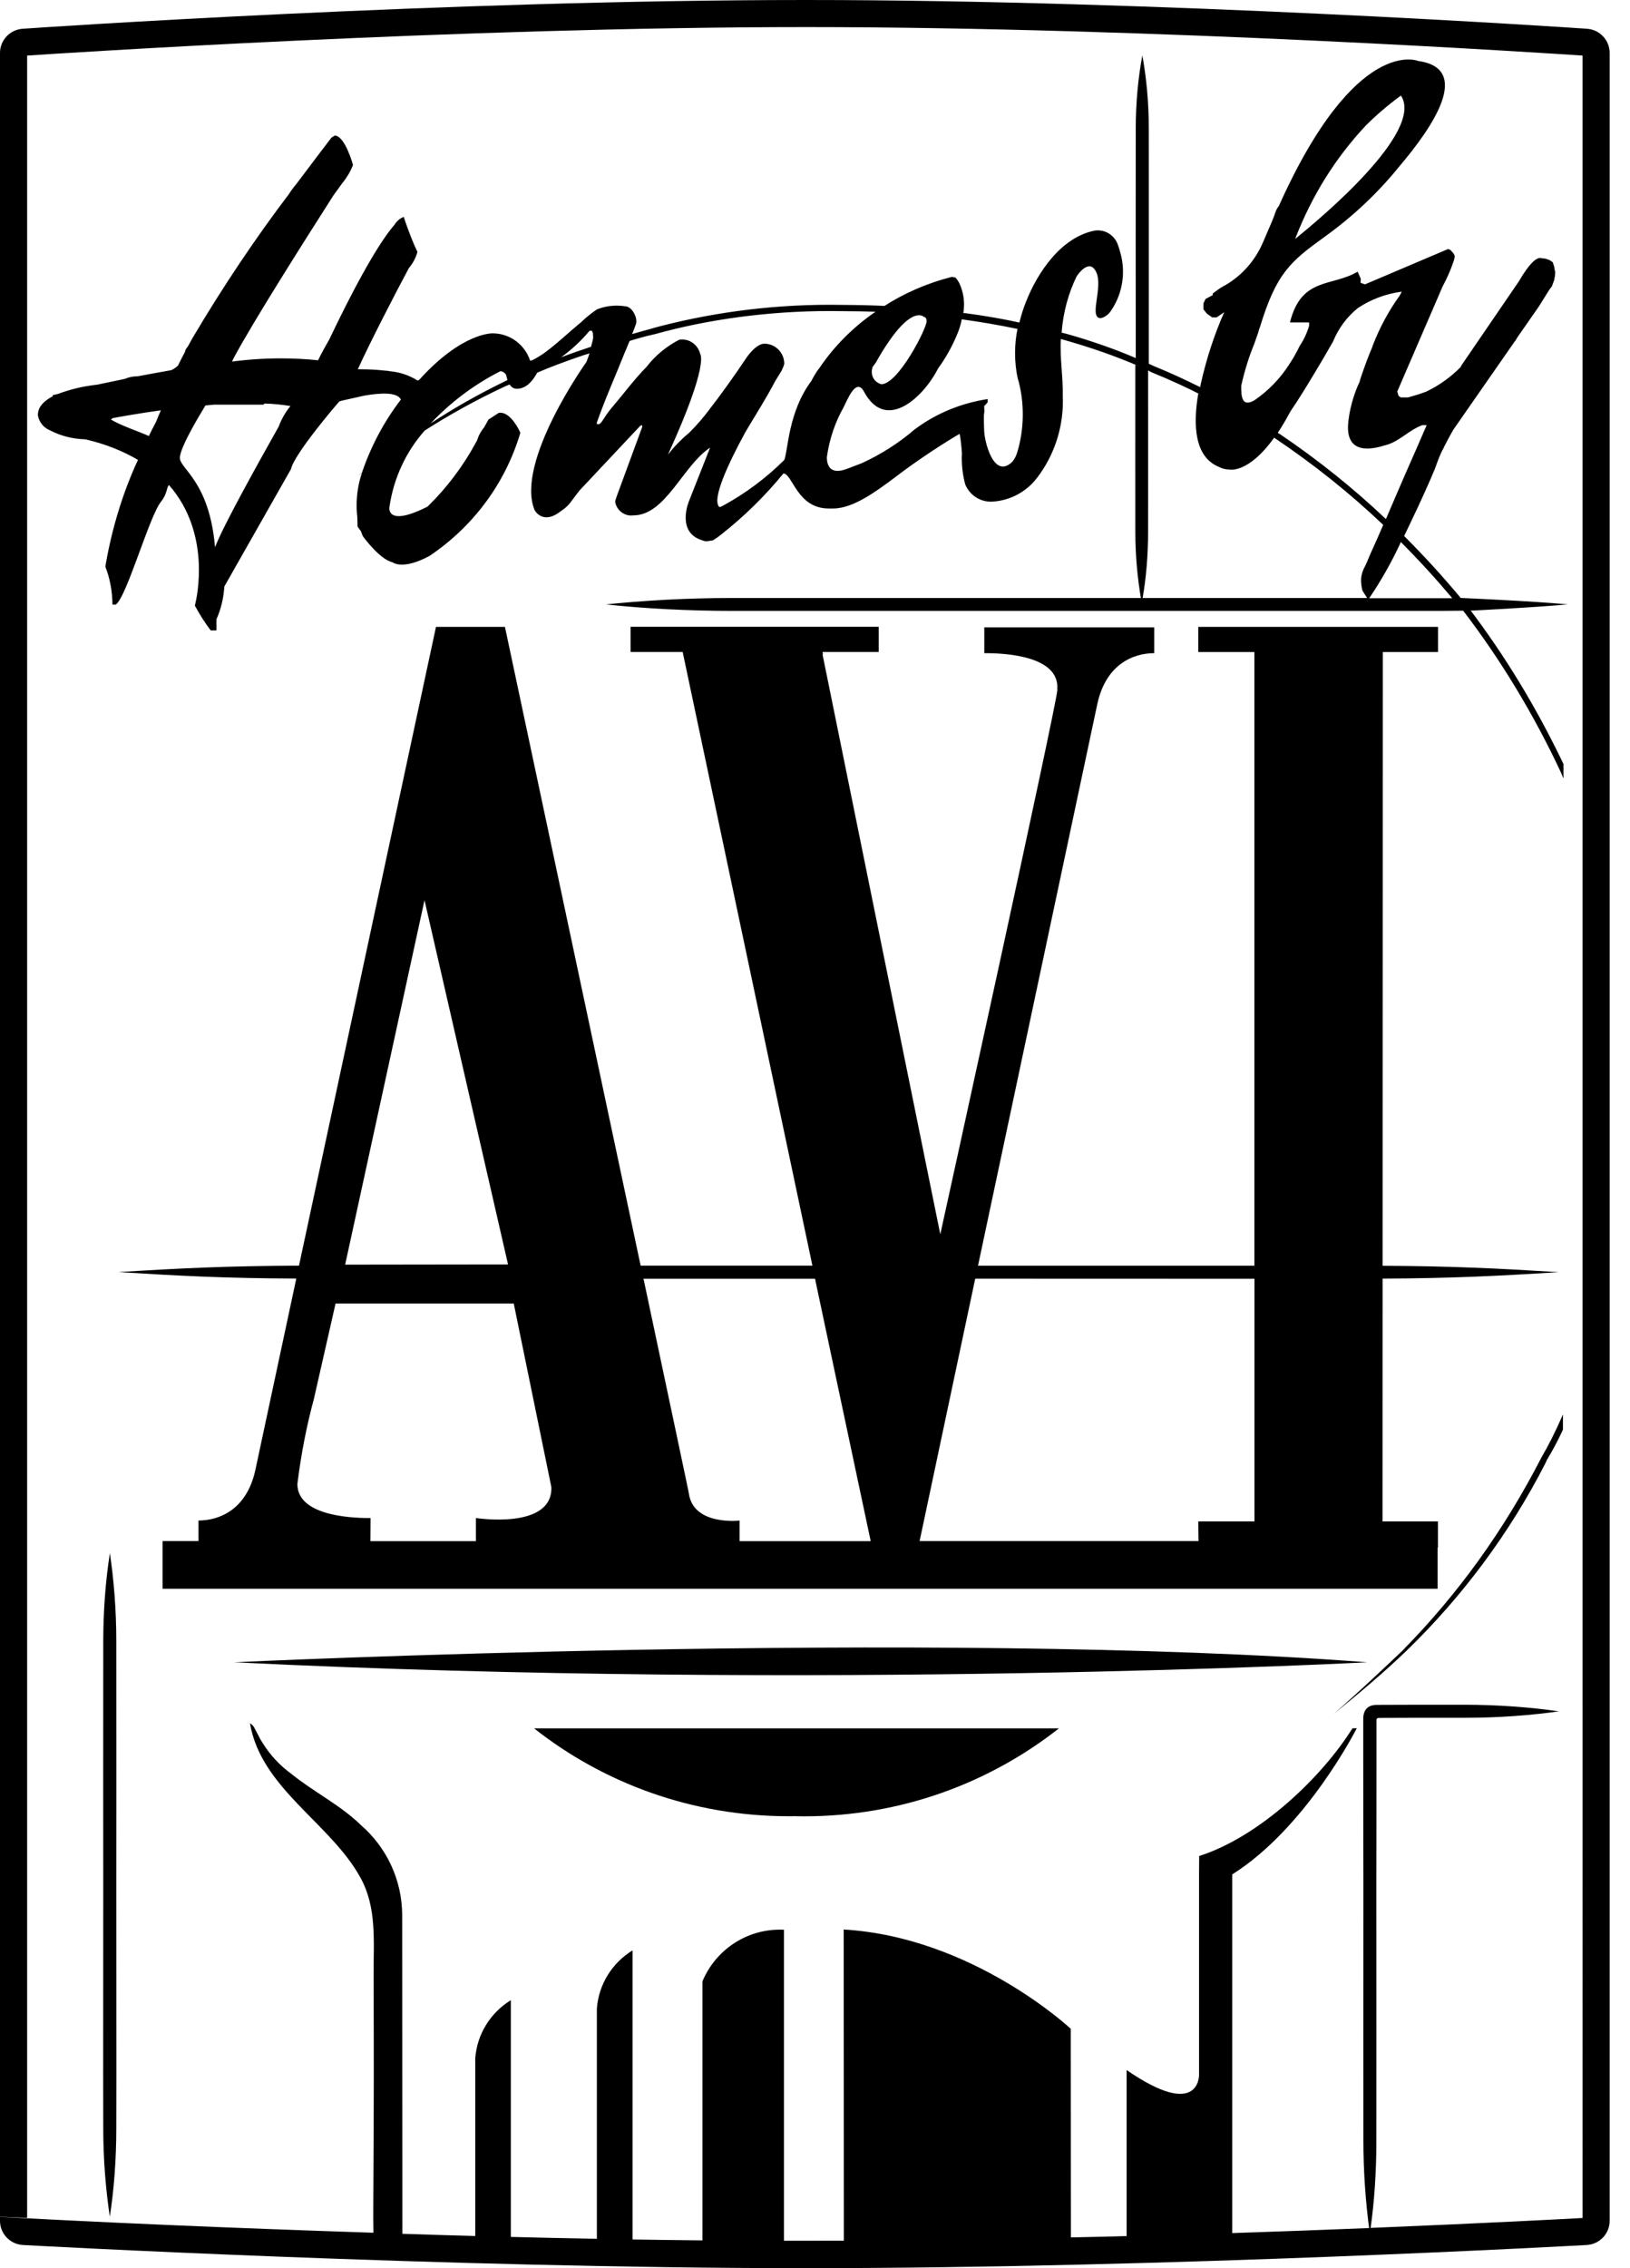 <!-- Generated by IcoMoon.io -->
<svg version="1.1" xmlns="http://www.w3.org/2000/svg" width="23" height="32" viewBox="0 0 23 32">
<title>avi_grey</title>
<path d="M22.396 0.406c-0.247-0.017-6.020-0.406-11.024-0.406-5.078 0-10.813 0.389-11.054 0.406-0.178 0.013-0.318 0.161-0.318 0.341v0 30.585c0 0.182 0.142 0.33 0.321 0.341l0.001 0c0.057 0.003 5.908 0.327 11.050 0.327 5.156 0 10.963-0.324 11.019-0.327 0.18-0.011 0.322-0.159 0.322-0.341v0-30.585c-0-0.18-0.14-0.328-0.317-0.341l-0.001-0zM22.331 31.292c-0.175 0.010-1.331 0.072-2.991 0.14 0.052-0.366 0.081-0.789 0.081-1.219 0-0.018-0-0.036-0-0.054v0.003c0.002-0.467 0-2.374 0-3.171v-0.493s0.002-0.764 0.002-1.604v-0.635c0.006-0.025 0.038-0.022 0.038-0.022l0.596-0.002h0.583c0.011 0 0.025 0 0.039 0 0.464 0 0.92-0.033 1.366-0.097l-0.051 0.006c-0.402-0.059-0.866-0.093-1.339-0.093-0.005 0-0.011 0-0.016 0h-0.585l-0.629 0.002c-0.089 0-0.192 0.038-0.189 0.206v0.635c0 0.84 0.002 1.604 0.002 1.604v0.494c0 0.797-0.001 2.704 0 3.171-0 0.009-0 0.019-0 0.030 0 0.438 0.030 0.868 0.087 1.29l-0.005-0.049c-0.589 0.024-1.24 0.048-1.933 0.071v-5.060c1.049-0.66 1.757-2.061 1.757-2.061h-0.003l0.002-0.002-0.060 0.002c-0.429 0.688-1.312 1.531-2.162 1.801l-0.002 0.268v2.819s0.016 0.647-1.022-0.067v2.342q-0.389 0.011-0.786 0.019l-0.002-2.943s-1.38-1.294-3.204-1.401l0.002 4.39q-0.268 0.001-0.535 0.001h-0.31v-4.388c-0.017-0.001-0.038-0.001-0.058-0.001-0.489 0-0.909 0.298-1.089 0.722l-0.003 0.008v3.654c-0.442-0.005-0.787-0.009-1.133-0.015l0.147 0.002v-4.079c-0.285 0.175-0.478 0.475-0.504 0.822l-0 0.003v3.245c-0.409-0.008-0.815-0.017-1.214-0.027v-3.34c-0.284 0.175-0.477 0.475-0.502 0.822l-0 0.003v2.502q-0.525-0.014-1.028-0.031l-0.003-4.487c0-0.001 0-0.002 0-0.003 0-0.509-0.225-0.965-0.581-1.275l-0.002-0.002c-0.295-0.287-0.671-0.469-0.986-0.726-0.165-0.121-0.301-0.269-0.405-0.44l-0.004-0.007-0.010-0.014c-0.010-0.016-0.021-0.036-0.031-0.057l-0.002-0.004c-0.022-0.040-0.041-0.079-0.066-0.126-0.010-0.019-0.023-0.034-0.039-0.046l-0-0-0.022-0.017c0.155 0.92 1.135 1.407 1.559 2.179 0.233 0.422 0.184 0.893 0.186 1.359 0 0.307 0.002 0.619 0.002 0.924 0.002 0.719-0.003 1.652-0.007 2.368-0.001 0.134 0 0.24 0.002 0.359-2.125-0.070-3.825-0.145-5.522-0.237l0.636 0.028v-30.507c0.405-0.027 6.083-0.402 10.99-0.402 4.89 0 10.506 0.372 10.958 0.402z"></path>
<path d="M1.641 23.175c0-0.006 0-0.013 0-0.019 0-0.438-0.033-0.868-0.097-1.288l0.006 0.047c-0.059 0.374-0.093 0.806-0.093 1.245 0 0.006 0 0.011 0 0.016v-0.001c-0.002 0.569 0 3.416 0 3.416-0.002 3.039-0.001 3.039 0 3.416 0 0.005 0 0.010 0 0.016 0 0.44 0.034 0.872 0.099 1.294l-0.006-0.047c0.058-0.374 0.091-0.804 0.091-1.243 0-0.007 0-0.014-0-0.020v0.001c0.001-0.377 0.002-0.377 0-3.416 0 0 0.002-2.847 0-3.416zM9.223 4.629c-0.104 0.027-0.204 0.055-0.303 0.084 0.019-0.048 0.038-0.096 0.054-0.143 0.027-0.083-0.055-0.249-0.155-0.249-0.036-0.006-0.076-0.009-0.118-0.009-0.101 0-0.197 0.020-0.285 0.056l0.005-0.002c-0.082 0.056-0.154 0.115-0.221 0.179l0.001-0.001c-0.177 0.146-0.341 0.305-0.526 0.44-0.009 0.008-0.187 0.124-0.195 0.102-0.076-0.224-0.283-0.382-0.527-0.383h-0s-0.428-0.019-1.036 0.654l-0.023 0.013c-0.111-0.071-0.245-0.119-0.388-0.132l-0.003-0c-0.018-0.005-0.038-0.008-0.059-0.008-0.001 0-0.002 0-0.003 0h0c-0.103-0.012-0.223-0.020-0.344-0.020-0.017 0-0.034 0-0.051 0l0.003-0c0.165-0.366 0.527-1.067 0.721-1.429 0.054-0.063 0.095-0.139 0.119-0.222l0.001-0.004c-0.061-0.129-0.125-0.292-0.182-0.46l-0.010-0.035-0.022 0.009c-0.048 0.024-0.086 0.061-0.112 0.105l-0.001 0.001c-0.146 0.169-0.426 0.585-0.918 1.617-0.067 0.115-0.123 0.22-0.157 0.291-0.158-0.017-0.341-0.027-0.526-0.027-0.243 0-0.481 0.017-0.715 0.049l0.027-0.003 0.020-0.044c0.272-0.511 1.008-1.67 1.412-2.303 0.044-0.060 0.087-0.119 0.127-0.175 0.060-0.073 0.11-0.157 0.146-0.247l0.002-0.006s-0.113-0.414-0.258-0.414l-0.045 0.028-0.007 0.009-0.005 0.006c-0.047 0.061-0.233 0.305-0.486 0.642-0.035 0.041-0.068 0.085-0.098 0.132l-0.003 0.005c-0.468 0.616-0.939 1.317-1.369 2.045l-0.056 0.103c-0.020 0.026-0.032 0.044-0.032 0.044-0.005 0.011-0.010 0.024-0.012 0.037l-0 0.001c-0.035 0.065-0.069 0.131-0.098 0.192-0.027 0.026-0.058 0.048-0.092 0.064l-0.002 0.001c-0.165 0.029-0.324 0.059-0.476 0.087-0 0-0.001 0-0.002 0-0.064 0-0.125 0.013-0.18 0.037l0.003-0.001c-0.14 0.029-0.27 0.056-0.391 0.082-0.204 0.022-0.39 0.068-0.565 0.135l0.015-0.005c-0.051 0.011-0.081 0.019-0.081 0.019l0.005 0.014c-0.122 0.063-0.211 0.149-0.211 0.261v0.011c0.018 0.097 0.084 0.175 0.172 0.21l0.002 0.001c0.144 0.075 0.313 0.12 0.492 0.125l0.002 0c0.281 0.064 0.53 0.164 0.756 0.297l-0.012-0.007c-0.203 0.436-0.363 0.942-0.455 1.472l-0.005 0.036c0.062 0.158 0.098 0.342 0.1 0.533v0.001h0.046c0.153-0.102 0.471-1.241 0.638-1.451 0.096-0.12 0.078-0.214 0.114-0.235 0.597 0.681 0.394 1.584 0.367 1.69l-0.002 0.011c0.072 0.134 0.146 0.248 0.228 0.356l-0.005-0.007h0.081v-0.157c0.061-0.135 0.101-0.293 0.111-0.458l0-0.004 0.941-1.657c0.045-0.214 0.658-0.93 0.683-0.955l0.037-0.011 0.318-0.071c0.223-0.038 0.46-0.052 0.513 0.056-0.227 0.295-0.413 0.637-0.541 1.006l-0.008 0.025c-0.023 0.017-0.045 0.034-0.068 0.052 0.023-0.016 0.044-0.031 0.067-0.047-0.048 0.137-0.075 0.295-0.075 0.459 0 0.061 0.004 0.121 0.011 0.18l-0.001-0.007c0 0.029 0.003 0.057 0.003 0.123 0 0 0.018 0.028 0.048 0.067 0.011 0.025 0.017 0.050 0.029 0.073 0 0 0.236 0.326 0.415 0.364 0 0 0.138 0.119 0.524-0.089 0.609-0.41 1.061-1.011 1.275-1.716l0.006-0.022-0.016-0.034c-0.041-0.080-0.15-0.266-0.287-0.247l-0.146 0.095-0.055 0.098-0.002 0.006c-0.046 0.054-0.082 0.118-0.104 0.188l-0.001 0.004c-0.193 0.359-0.426 0.667-0.7 0.934l-0.001 0.001-0.008 0.003c-0.581 0.29-0.527 0-0.527 0 0.061-0.417 0.238-0.785 0.498-1.079l-0.002 0.002c0.336-0.217 0.73-0.435 1.138-0.626l0.063-0.026c0.019 0.036 0.057 0.061 0.1 0.061 0.001 0 0.002 0 0.003-0h-0c0.144 0 0.238-0.139 0.285-0.227 0.165-0.072 0.409-0.164 0.658-0.248l0.080-0.024c-0.013 0.038-0.025 0.077-0.040 0.113l-0.009 0.016s-1.002 1.405-0.726 2.081c0 0 0.113 0.221 0.374 0.013 0.064-0.041 0.117-0.093 0.157-0.154l0.001-0.002 0.014-0.017 0.041-0.055 0.049-0.063 0.857-0.912 0.021-0.008 0.007 0.020-0.361 0.982-0.014 0.042-0.009 0.037c0.018 0.11 0.113 0.194 0.227 0.194 0.010 0 0.021-0.001 0.031-0.002l-0.001 0c0.455 0 0.694-0.697 1.083-0.956l-0.301 0.762s-0.178 0.431 0.184 0.544c0.020 0.009 0.043 0.015 0.067 0.016h0l0.088-0.013 0.055-0.035 0.056-0.042c0.33-0.259 0.62-0.544 0.877-0.857l0.008-0.010c0.129 0.002 0.192 0.494 0.639 0.494h0.064c0.289 0 0.623-0.255 0.861-0.431 0.265-0.203 0.566-0.408 0.879-0.597l0.045-0.025c0.021 0.116 0.031 0.272 0.031 0.272-0.001 0.021-0.002 0.045-0.002 0.069 0 0.133 0.018 0.262 0.052 0.385l-0.002-0.010c0.060 0.143 0.199 0.241 0.361 0.241 0.009 0 0.018-0 0.027-0.001l-0.001 0c0.256-0.017 0.479-0.144 0.624-0.334l0.002-0.002c0.227-0.297 0.364-0.674 0.364-1.083 0-0.025-0.001-0.050-0.002-0.075l0 0.004c0.006-0.267-0.043-0.538-0.027-0.804 0.42 0.117 0.769 0.241 1.108 0.386l-0.057-0.022c0 0.717-0.001 2.003 0 2.338 0 0.004-0 0.009-0 0.014 0 0.331 0.029 0.656 0.084 0.972l-0.005-0.034h-5.716c-0.017-0-0.036-0-0.056-0-0.625 0-1.242 0.033-1.849 0.098l0.076-0.007c0.539 0.058 1.164 0.091 1.797 0.091 0.011 0 0.023 0 0.034-0h9.908c0.069 0 0.229-0.002 0.353-0.003 0.526 0.686 0.998 1.464 1.383 2.29l0.032 0.077v-0.205c-0.396-0.826-0.833-1.536-1.332-2.195l0.023 0.031h0.030s0.855-0.042 1.341-0.087c-0.529-0.049-1.494-0.090-1.494-0.090h-0.017c-0.264-0.317-0.526-0.602-0.799-0.875l-0-0c0.024-0.049 0.047-0.097 0.070-0.145 0.044-0.091 0.085-0.18 0.125-0.264 0.139-0.299 0.244-0.543 0.26-0.596 0.029-0.084 0.058-0.152 0.091-0.218l-0.005 0.012 0.004-0.006 0.020-0.043c0.038-0.077 0.082-0.157 0.128-0.238l0.862-1.239 0.015-0.019c0.005-0.009 0.015-0.024 0.027-0.045l0.304-0.437 0.147-0.235c0.011-0.017 0.023-0.032 0.036-0.046l0-0s0.013-0.035 0.028-0.078l0.006-0.014 0.002-0.019c0.007-0.025 0.011-0.055 0.011-0.085 0-0.006-0-0.011-0-0.017l0 0.001-0.007-0.025-0.006-0.041-0.021-0.065-0.042-0.029-0.060-0.022-0.043-0.004-0.031-0.006c-0.062 0-0.16 0.085-0.299 0.326l-0.819 1.198-0.002 0.012c-0.141 0.144-0.307 0.264-0.491 0.351l-0.010 0.004-0.098 0.034-0.146 0.043h-0.102l-0.032-0.021-0.019-0.062 0.641-1.485c0.057-0.104 0.111-0.226 0.154-0.352l0.005-0.016c0.006-0.018 0.010-0.039 0.011-0.060v-0c-0.009-0.025-0.024-0.047-0.043-0.064l-0-0c-0.012-0.018-0.030-0.030-0.052-0.033l-0-0-1.171 0.498-0.061-0.021-0.002-0.014c0.008-0.057 0.007-0.029-0.041-0.144-0.363 0.216-0.795 0.071-0.955 0.716h0.27v0.049c-0.032 0.106-0.076 0.199-0.133 0.283l0.002-0.004c-0.048 0.101-0.098 0.187-0.153 0.269l0.005-0.007c-0.131 0.204-0.296 0.374-0.489 0.506l-0.006 0.004c-0.178 0.101-0.184-0.060-0.184-0.206 0.050-0.221 0.11-0.411 0.185-0.594l-0.009 0.025c0.030-0.084 0.054-0.151 0.063-0.179 0.007-0.031 0.016-0.057 0.026-0.082l-0.001 0.004c0.232-0.766 0.435-0.931 0.915-1.277 0.4-0.288 0.746-0.615 1.044-0.982l0.008-0.010c0.479-0.563 1.029-1.381 0.265-1.488 0 0-0.881-0.371-1.965 2.047-0.022 0.027-0.039 0.058-0.050 0.093l-0.001 0.002c-0.010 0.030-0.020 0.061-0.034 0.092l-0.015 0.037-0.123 0.287c-0.11 0.257-0.294 0.464-0.524 0.601l-0.006 0.003c-0.053 0.028-0.098 0.057-0.14 0.090l0.002-0.002-0.042 0.031v0.023l-0.101 0.054-0.030 0.063v0.083l0.050 0.062 0.073 0.052h0.063l0.108-0.073c-0.135 0.3-0.252 0.653-0.333 1.019l-0.007 0.038c-0.208-0.103-0.422-0.203-0.644-0.293-0.027-0.012-0.054-0.025-0.081-0.037v-0.478s0.001-2.357 0-2.828c0-0.005 0-0.010 0-0.016 0-0.363-0.033-0.719-0.097-1.063l0.006 0.036c-0.059 0.311-0.093 0.669-0.093 1.034 0 0.003 0 0.006 0 0.010v-0c-0.002 0.471 0 2.828 0 2.828v0.397c-0.279-0.121-0.627-0.244-0.984-0.344l-0.062-0.015c0.022-0.289 0.096-0.556 0.214-0.799l-0.006 0.013c0.038-0.068 0.167-0.215 0.249-0.117 0.121 0.14 0.023 0.424 0.023 0.592 0 0.185 0.157 0.089 0.213 0.008 0.108-0.156 0.173-0.349 0.173-0.557 0-0.102-0.016-0.201-0.045-0.294l0.002 0.007c-0.007-0.028-0.014-0.051-0.023-0.074l0.001 0.004c-0.035-0.131-0.152-0.226-0.292-0.226-0.012 0-0.024 0.001-0.035 0.002l0.001-0c-0.475 0.088-0.814 0.586-0.979 1.009-0.032 0.079-0.063 0.175-0.088 0.275l-0.003 0.015c-0.194-0.044-0.463-0.092-0.735-0.129l-0.057-0.006c0.007-0.036 0.010-0.078 0.010-0.12 0-0.113-0.026-0.219-0.073-0.314l0.002 0.004-0.013-0.021c-0.012-0.018-0.023-0.034-0.036-0.049l0.001 0.001-0.051-0.011c-0.361 0.092-0.679 0.233-0.965 0.418l0.013-0.008c-0.168-0.008-0.367-0.013-0.566-0.014h-0.002c-0.059-0.001-0.128-0.002-0.198-0.002-0.883 0-1.739 0.119-2.551 0.343l0.067-0.016zM2.203 5.95c-0.037 0.069-0.071 0.134-0.103 0.202-0.101-0.050-0.417-0.155-0.534-0.234l0.024-0.019c0.105-0.019 0.359-0.066 0.68-0.11-0.024 0.055-0.047 0.107-0.067 0.161zM3.93 6.023c-0.27 0.479-0.787 1.406-0.893 1.692l-0.003 0.003c-0.080-0.93-0.496-1.102-0.496-1.258s0.316-0.663 0.361-0.74c0.041-0.003 0.081-0.007 0.122-0.011h0.696l0.016-0.016c0.132 0.004 0.258 0.017 0.381 0.038l-0.016-0.002c-0.069 0.084-0.125 0.181-0.165 0.287l-0.002 0.007zM19.261 1.782c0.154-0.154 0.319-0.296 0.495-0.425l0.012-0.008c0.334 0.505-1.128 1.728-1.493 2.022 0.237-0.615 0.571-1.143 0.989-1.591l-0.003 0.003zM20.493 8.44h-1.173c0.154-0.226 0.303-0.486 0.431-0.757l0.015-0.036c0.248 0.248 0.485 0.507 0.711 0.775l0.015 0.019zM18.193 5.832l0.028-0.047c0.048-0.069 0.098-0.147 0.158-0.243 0.042-0.066 0.086-0.14 0.134-0.219 0.102-0.167 0.2-0.334 0.296-0.503 0.078-0.19 0.197-0.349 0.348-0.471l0.002-0.002c0.176-0.118 0.386-0.2 0.612-0.231l0.008-0.001c-0.012 0.022-0.019 0.041-0.030 0.057-0.151 0.209-0.281 0.448-0.379 0.703l-0.007 0.021-0.011 0.028c-0.042 0.096-0.099 0.251-0.152 0.407l-0.017 0.059c-0.068 0.144-0.12 0.31-0.148 0.485l-0.001 0.011c-0.085 0.502 0.251 0.477 0.5 0.399 0.203-0.045 0.345-0.219 0.536-0.287h0.061c-0.102 0.236-0.205 0.472-0.309 0.707-0.090 0.206-0.177 0.412-0.266 0.618-0.457-0.433-0.956-0.833-1.485-1.191l-0.041-0.026c0.053-0.079 0.107-0.169 0.163-0.274zM16.248 5.252c0.282 0.115 0.499 0.216 0.711 0.325l-0.051-0.024c-0.077 0.452-0.051 0.896 0.293 1.035 0.041 0.022 0.090 0.035 0.142 0.036h0s0.266 0.067 0.636-0.449c0.575 0.387 1.078 0.792 1.544 1.235l-0.005-0.005c-0.059 0.137-0.118 0.273-0.181 0.409-0.025 0.056-0.046 0.115-0.074 0.172-0.030 0.051-0.051 0.11-0.057 0.174l-0 0.002c-0 0.007-0.001 0.016-0.001 0.025 0 0.053 0.008 0.104 0.022 0.152l-0.001-0.004 0.065 0.102h-3.168c0.049-0.279 0.077-0.6 0.077-0.928 0-0.009-0-0.018-0-0.027v0.001c0.001-0.322 0-1.528 0-2.257zM6.074 5.977c0.279-0.297 0.606-0.544 0.969-0.731l0.020-0.009c0.035 0.004 0.064 0.025 0.079 0.054l0 0.001c0.006 0.024 0.011 0.048 0.019 0.070-0.425 0.205-0.781 0.41-1.121 0.636l0.034-0.021zM7.92 5.039c0.151-0.11 0.282-0.232 0.396-0.369l0.003-0.003h0.034l0.013 0.033 0.004 0.065c-0.007 0.043-0.019 0.085-0.030 0.127-0.145 0.048-0.286 0.097-0.42 0.148zM14.358 4.639c-0.023 0.104-0.035 0.223-0.035 0.345 0 0.124 0.013 0.245 0.039 0.362l-0.002-0.011c0.046 0.153 0.072 0.329 0.072 0.512 0 0.184-0.027 0.363-0.077 0.531l0.003-0.013c-0.014 0.059-0.041 0.111-0.077 0.154l0-0.001c-0.258 0.246-0.39-0.284-0.394-0.444-0.002-0.077-0.006-0.143-0.004-0.213l0.007-0.055-0.003-0.082s-0.004 0.016 0.049-0.048v-0.046l-0.047 0.008c-0.379 0.066-0.714 0.216-0.997 0.431l0.006-0.004c-0.217 0.186-0.466 0.345-0.734 0.468l-0.020 0.008c-0.072 0.026-0.144 0.057-0.217 0.082-0.213 0.071-0.258-0.057-0.26-0.17 0.036-0.261 0.118-0.497 0.237-0.708l-0.005 0.010c0.057-0.111 0.18-0.436 0.292-0.23 0.311 0.582 0.844 0.073 1.044-0.324 0.1-0.137 0.189-0.292 0.26-0.458l0.006-0.015c0.025-0.055 0.047-0.12 0.063-0.188l0.001-0.007c0.002-0.010 0.003-0.019 0.005-0.028 0.261 0.036 0.524 0.080 0.789 0.136zM12.308 5.184l0.051-0.070c0.452-0.802 0.65-0.667 0.678-0.644 0.026 0.007 0.038 0.027 0.038 0.061 0 0.107-0.402 0.89-0.639 0.89-0.078-0.020-0.135-0.090-0.135-0.174 0-0.015 0.002-0.030 0.005-0.044l-0 0.001 0.004-0.008zM11.548 5.209c-0.033 0.047-0.066 0.101-0.095 0.157l-0.004 0.008c-0.33 0.441-0.328 0.985-0.383 1.116-0.258 0.256-0.552 0.476-0.875 0.65l-0.020 0.010-0.022 0.003c-0.107-0.109 0.12-0.601 0.371-1.061 0.145-0.245 0.289-0.467 0.417-0.713l0.091-0.148 0.027-0.061 0.006-0.019 0.005-0.015c0-0.002 0-0.003 0-0.005 0-0.152-0.12-0.276-0.27-0.282l-0.001-0c-0.122-0.009-0.258 0.192-0.258 0.192-0.193 0.288-0.363 0.524-0.541 0.754l0.023-0.030c-0.094 0.127-0.192 0.239-0.297 0.343l-0 0c-0.111 0.091-0.208 0.192-0.294 0.302l-0.003 0.004 0.008-0.018c0.578-1.266 0.448-1.402 0.447-1.402-0.028-0.118-0.132-0.205-0.257-0.205-0.012 0-0.024 0.001-0.036 0.002l0.001-0c-0.185 0.095-0.34 0.224-0.461 0.38l-0.002 0.003c-0.171 0.173-0.313 0.366-0.469 0.55-0.044 0.050-0.086 0.105-0.123 0.163l-0.003 0.005c-0.022 0.034-0.039 0.058-0.057 0.082l0.005-0.008-0.026 0.020-0.031-0.004v-0.018c0.115-0.33 0.261-0.654 0.39-0.979 0.023-0.057 0.048-0.115 0.072-0.172-0.004-0.004 0.117-0.038 0.239-0.071l0.124-0.029c0.74-0.206 1.591-0.325 2.469-0.325 0.067 0 0.133 0.001 0.2 0.002l-0.010-0c0.147 0 0.297 0.003 0.449 0.008-0.319 0.219-0.586 0.489-0.796 0.8l-0.007 0.011zM19.804 23.274s-0.628 0.6-0.987 0.908c0.38-0.307 0.72-0.595 1.034-0.897 0.787-0.764 1.448-1.652 1.952-2.634l0.026-0.057c0.070-0.114 0.145-0.254 0.213-0.398l0.012-0.029v-0.212c-0.104 0.24-0.204 0.438-0.316 0.629l0.015-0.027c-0.535 1.042-1.185 1.937-1.952 2.718l0.002-0.002zM11.238 25.624c0.033 0.001 0.072 0.001 0.111 0.001 1.361 0 2.614-0.467 3.605-1.25l-0.012 0.009h-7.406c0.979 0.773 2.231 1.24 3.592 1.24 0.039 0 0.078-0 0.117-0.001l-0.006 0zM3.302 23.452c8.285 0.409 15.991 0 15.991 0-6.136-0.47-15.991 0-15.991 0z"></path>
<path d="M3.603 20.74c-0.125 0.573-0.525 0.712-0.802 0.712v0.29h-0.507v0.673h17.991v-0.581h0.005v-0.369h-0.782v-0.036l0.001-3.334v-0.056c0.987-0.005 1.606-0.036 2.485-0.091-0.878-0.054-1.498-0.085-2.485-0.090v-0.061l0.003-8.598h0.779v-0.355h-3.383v0.355h0.792v8.658h-3.9l0.013-0.060 1.671-7.866c0.126-0.577 0.526-0.716 0.803-0.716v-0.364h-2.398v0.364c0.16 0 1.031 0 1.031 0.479l-0.002 0.018 0.002 0.019c0 0.172-1.652 7.683-1.652 7.683l-1.662-8.183h0.007l-0.007-0.033h0.793v-0.355h-3.501v0.355h0.735c-0.004-0.016 1.036 4.898 1.818 8.598l0.012 0.060h-2.423c-0.004-0.019-0.008-0.038-0.013-0.060-0.769-3.623-1.902-8.952-1.902-8.952h-0.973l-1.933 9.012c-1.023 0.005-1.65 0.035-2.547 0.091 0.886 0.055 1.508 0.087 2.509 0.091l-0.012 0.056zM6.715 21.417v0.326h-1.488l0.002-0.326c-0.161 0-1.033 0-1.033-0.48 0.055-0.441 0.133-0.83 0.235-1.208l-0.014 0.061 0.318-1.4h2.514l0.531 2.591c0.019 0.605-1.064 0.436-1.064 0.436zM16.781 18.041h0.92v3.424h-0.793l0.004 0.277h-3.936l0.773-3.647 0.012-0.055zM11.501 18.041c0.004 0.018 0.008 0.037 0.011 0.055 0.387 1.828 0.701 3.305 0.774 3.647h-1.85v-0.29s-0.647 0.075-0.715-0.377c0.005 0.007-0.265-1.26-0.629-2.98l-0.012-0.055zM4.88 17.797l1.11-5.097 1.169 5.097 0.009 0.042-2.298 0.003z"></path>
</svg>
